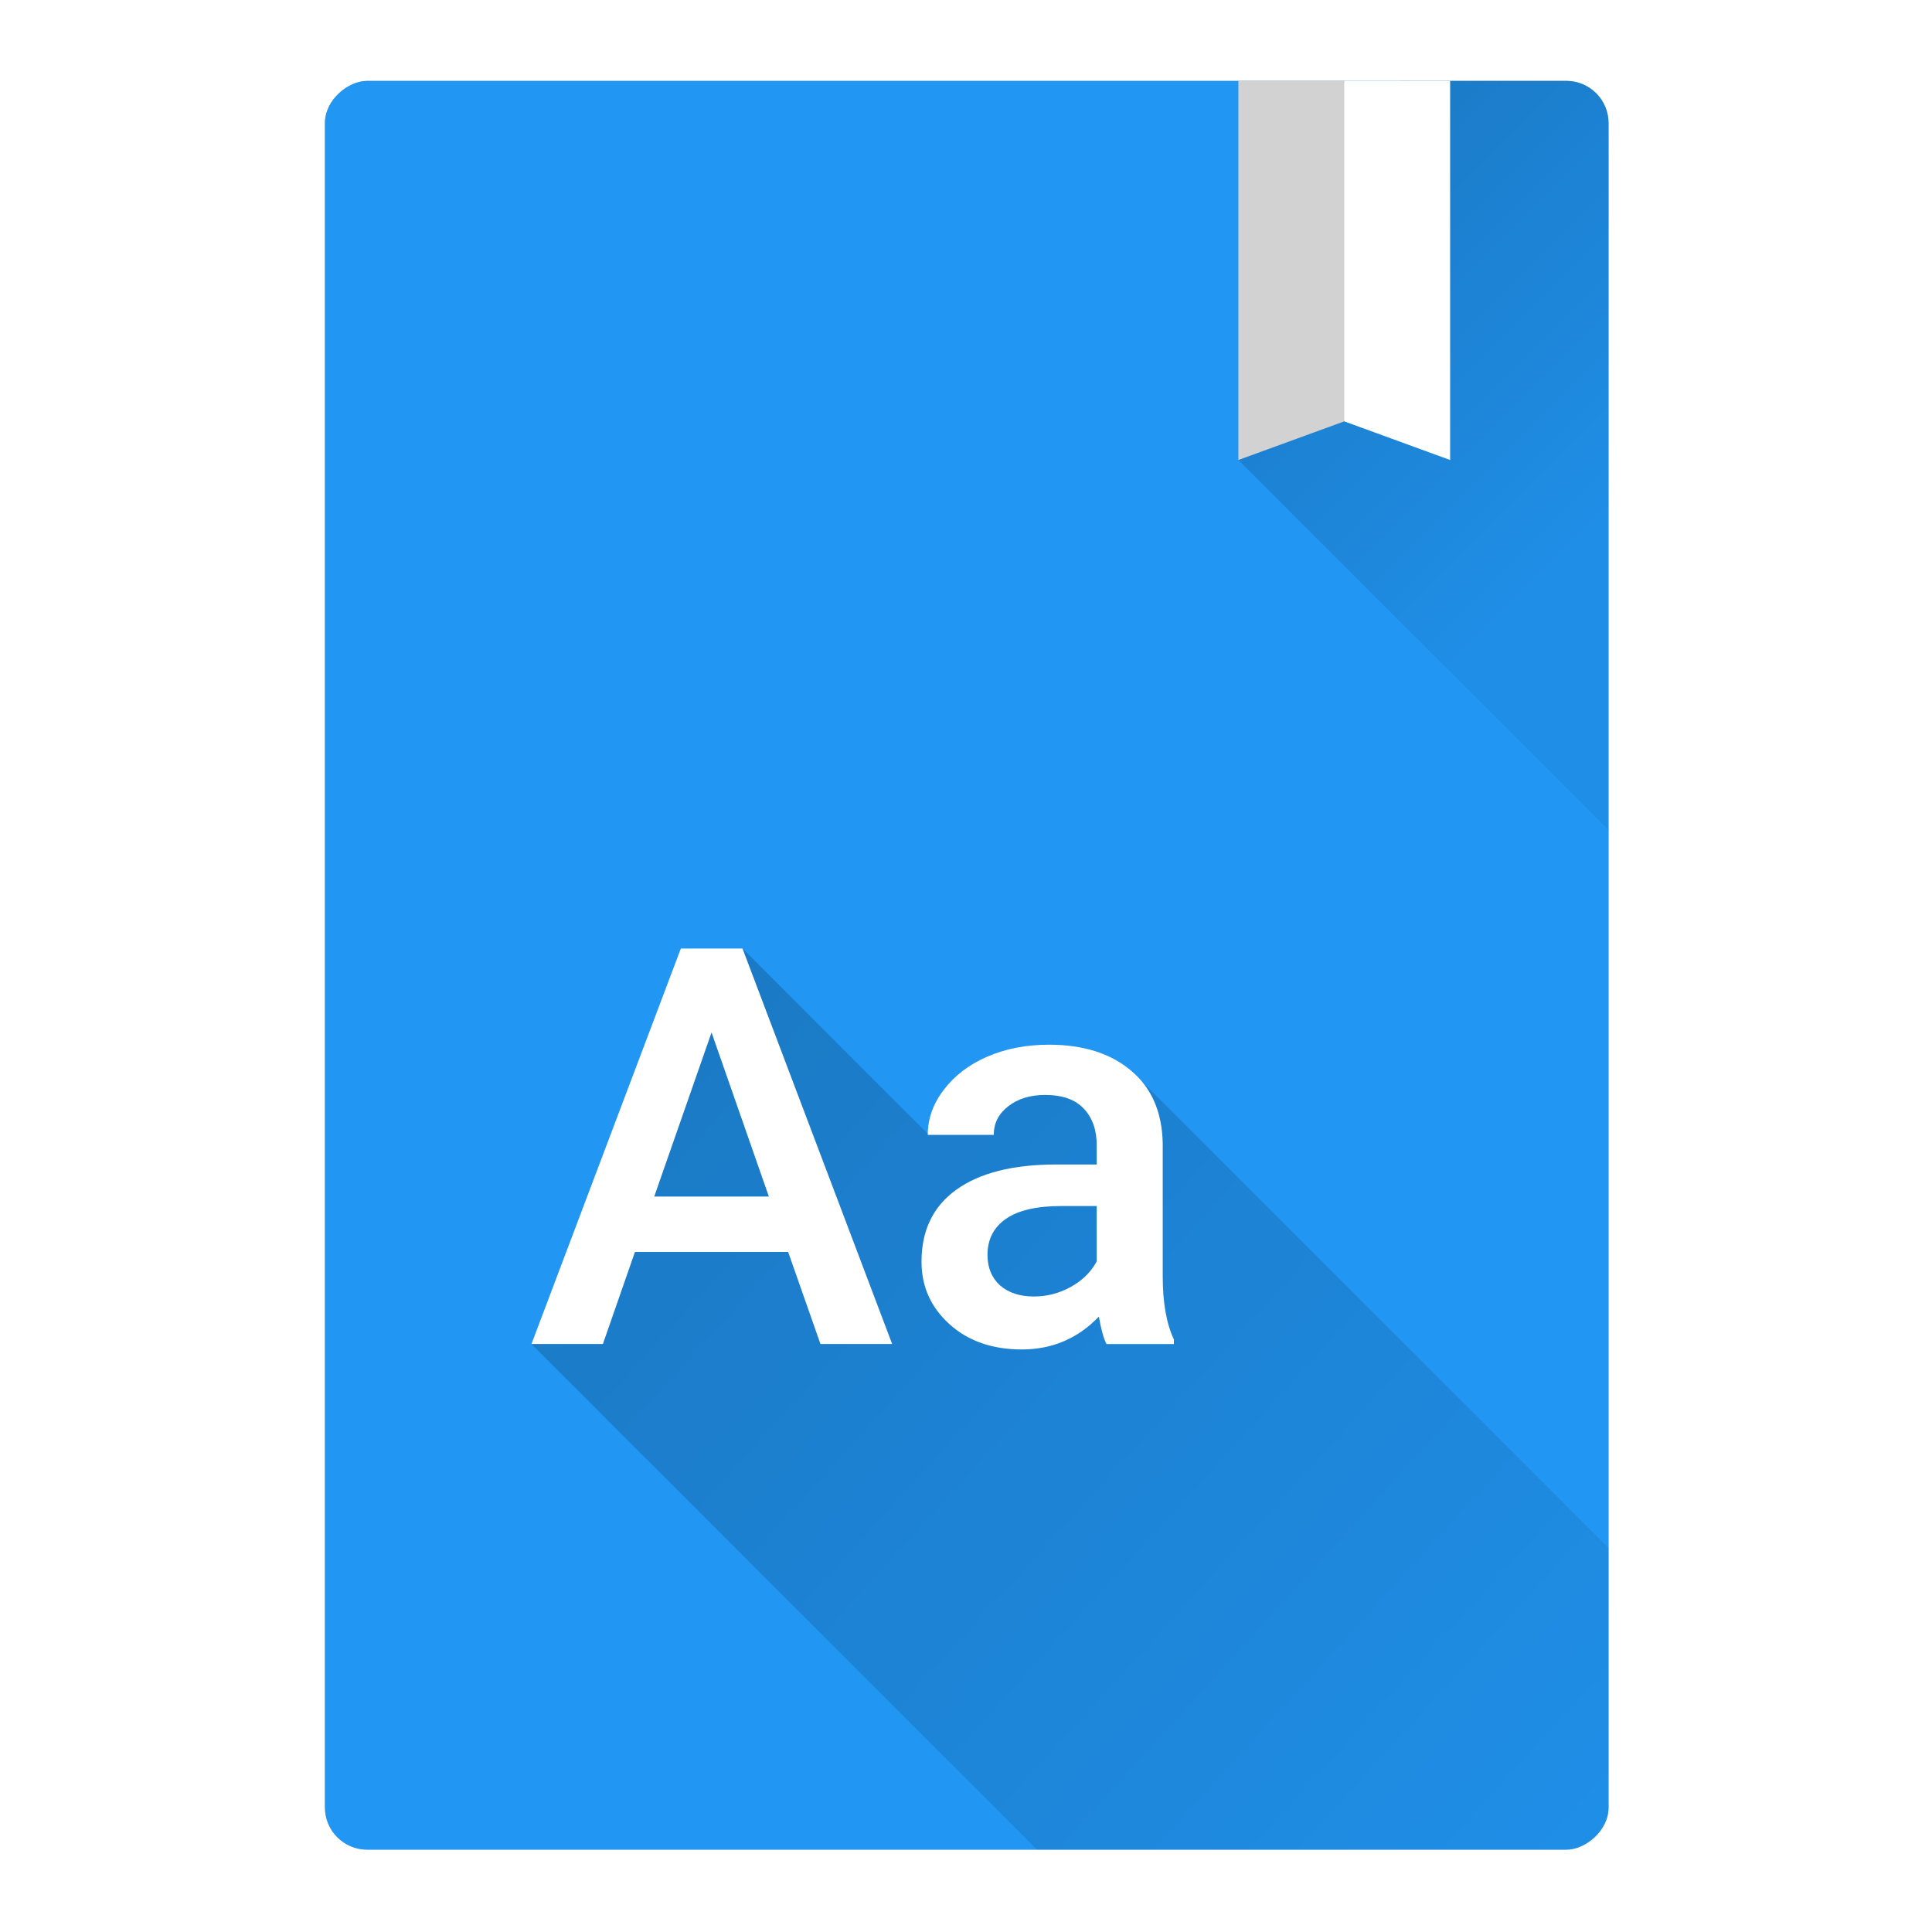 <?xml version="1.0" encoding="UTF-8" standalone="no"?>
<!-- Created with Inkscape (http://www.inkscape.org/) -->

<svg
   xmlns:dc="http://purl.org/dc/elements/1.1/"
   xmlns:cc="http://creativecommons.org/ns#"
   xmlns:rdf="http://www.w3.org/1999/02/22-rdf-syntax-ns#"
   xmlns:svg="http://www.w3.org/2000/svg"
   xmlns="http://www.w3.org/2000/svg"
   xmlns:xlink="http://www.w3.org/1999/xlink"
   xmlns:sodipodi="http://sodipodi.sourceforge.net/DTD/sodipodi-0.dtd"
   xmlns:inkscape="http://www.inkscape.org/namespaces/inkscape"
   width="200"
   height="200"
   viewBox="0 0 200 200"
   id="svg4258"
   version="1.1"
   inkscape:version="0.91 r13725"
   sodipodi:docname="accessories-dictionary.svg">
  <defs
     id="defs4260">
    <linearGradient
       inkscape:collect="always"
       id="linearGradient4243">
      <stop
         style="stop-color:#000000;stop-opacity:0.2"
         offset="0"
         id="stop4245" />
      <stop
         style="stop-color:#000000;stop-opacity:0.051"
         offset="1"
         id="stop4247" />
    </linearGradient>
    <clipPath
       clipPathUnits="userSpaceOnUse"
       id="clipPath4278">
      <path
         sodipodi:nodetypes="ssssssccs"
         style="fill:#e1e1e1;fill-opacity:1;stroke:none"
         d="m 300,196 c -2.216,0 -4,1.784 -4,4 l 0,72 c 0,2.216 1.784,4 4,4 l 56,0 c 2.216,0 4,-1.784 4,-4 l 0,-52 -24,-24 z"
         id="path4280"
         inkscape:connector-curvature="0" />
    </clipPath>
    <clipPath
       clipPathUnits="userSpaceOnUse"
       id="clipPath4088">
      <ellipse
         ry="15.672"
         rx="17.318"
         cy="253.672"
         cx="180.318"
         style="opacity:0.2;fill:#257db1;fill-opacity:1;stroke:none"
         id="path4090"
         transform="matrix(0.982,0,0,1.085,2.995,55.826)" />
    </clipPath>
    <linearGradient
       inkscape:collect="always"
       xlink:href="#linearGradient4243"
       id="linearGradient4249"
       x1="63.572"
       y1="97.587"
       x2="166.517"
       y2="191.477"
       gradientUnits="userSpaceOnUse" />
    <filter
       inkscape:collect="always"
       style="color-interpolation-filters:sRGB"
       id="filter6856"
       x="-0.063"
       width="1.126"
       y="-0.046"
       height="1.091">
      <feGaussianBlur
         inkscape:collect="always"
         stdDeviation="3.476"
         id="feGaussianBlur6858" />
    </filter>
    <linearGradient
       gradientTransform="translate(-55.016,-98.191)"
       inkscape:collect="always"
       xlink:href="#linearGradient4243"
       id="linearGradient4249-5"
       x1="63.572"
       y1="97.587"
       x2="166.517"
       y2="191.477"
       gradientUnits="userSpaceOnUse" />
    <linearGradient
       inkscape:collect="always"
       xlink:href="#linearGradient4243"
       id="linearGradient4192"
       gradientUnits="userSpaceOnUse"
       x1="128.197"
       y1="16.837"
       x2="166.517"
       y2="55.156" />
  </defs>
  <sodipodi:namedview
     id="base"
     pagecolor="#4e4e4e"
     bordercolor="#666666"
     borderopacity="1.0"
     inkscape:pageopacity="0"
     inkscape:pageshadow="2"
     inkscape:zoom="2.8284271"
     inkscape:cx="93.986417"
     inkscape:cy="129.98058"
     inkscape:document-units="px"
     inkscape:current-layer="g5494"
     showgrid="false"
     units="px"
     inkscape:window-width="1920"
     inkscape:window-height="945"
     inkscape:window-x="1920"
     inkscape:window-y="32"
     inkscape:window-maximized="1"
     inkscape:object-paths="true"
     inkscape:snap-intersection-paths="true"
     inkscape:object-nodes="true"
     inkscape:snap-smooth-nodes="true"
     inkscape:snap-midpoints="false"
     inkscape:snap-others="true"
     inkscape:snap-object-midpoints="true"
     inkscape:snap-center="true"
     inkscape:snap-text-baseline="true" />
  <g
     inkscape:label="Layer 1"
     inkscape:groupmode="layer"
     id="layer1"
     transform="translate(0,-852.362)">
    <g
       id="g5494">
      <rect
         style="fill:#000000;fill-opacity:1;stroke:none;stroke-width:1.046;stroke-linejoin:round;stroke-miterlimit:4;stroke-dasharray:none;stroke-opacity:1;opacity:0.463;filter:url(#filter6856)"
         id="rect3034-8"
         width="183.105"
         height="132.882"
         x="860.734"
         y="-166.517"
         ry="4.371"
         transform="matrix(0,1,-1,0,0,0)" />
      <rect
         style="fill:#2196f3;fill-opacity:1;stroke:none;stroke-width:1.046;stroke-linejoin:round;stroke-miterlimit:4;stroke-dasharray:none;stroke-opacity:1"
         id="rect3034"
         width="183.105"
         height="132.882"
         x="860.734"
         y="-166.517"
         ry="4.371"
         transform="matrix(0,1,-1,0,0,0)" />
      <path
         style="fill:url(#linearGradient4249);fill-rule:evenodd;stroke:none;stroke-width:1px;stroke-linecap:butt;stroke-linejoin:miter;stroke-opacity:1;fill-opacity:1;opacity:1"
         d="M 76.863 98.191 L 74.057 103.451 L 55.016 139.133 L 79.357 163.475 L 107.359 191.477 L 162.146 191.477 C 164.568 191.477 166.518 189.527 166.518 187.105 L 166.518 160.262 L 117.102 110.846 L 102.199 109.383 L 96.041 117.369 L 93.232 114.561 L 76.863 98.191 z "
         transform="translate(0,852.362)"
         id="path4234" />
      <path
         style="fill:url(#linearGradient4192);fill-rule:evenodd;stroke:none;stroke-width:1px;stroke-linecap:butt;stroke-linejoin:miter;stroke-opacity:1;fill-opacity:1;opacity:1;color:#000000;clip-rule:nonzero;display:inline;overflow:visible;visibility:visible;isolation:auto;mix-blend-mode:normal;color-interpolation:sRGB;color-interpolation-filters:linearRGB;solid-color:#000000;solid-opacity:1;stroke-miterlimit:4;stroke-dasharray:none;stroke-dashoffset:0;filter-blend-mode:normal;filter-gaussianBlur-deviation:0;color-rendering:auto;image-rendering:auto;shape-rendering:auto;text-rendering:auto;enable-background:accumulate"
         d="M 145 8.371 L 128.197 47.619 L 136.221 55.643 L 166.518 85.939 L 166.518 12.742 C 166.518 10.321 164.568 8.371 162.146 8.371 L 145 8.371 z "
         transform="translate(0,852.362)"
         id="path4201" />
      <g
         style="font-style:normal;font-weight:normal;font-size:57.587px;line-height:125%;font-family:sans-serif;letter-spacing:0px;word-spacing:0px;fill:#ffffff;fill-opacity:1;stroke:none;stroke-width:1px;stroke-linecap:butt;stroke-linejoin:miter;stroke-opacity:1"
         id="text4142">
        <path
           d="m 81.588,981.963 -15.859,0 -3.318,9.532 -7.395,0 15.465,-40.941 6.383,0 15.493,40.941 -7.423,0 -3.346,-9.532 z m -13.862,-5.736 11.866,0 -5.933,-16.984 -5.933,16.984 z"
           style="font-style:normal;font-variant:normal;font-weight:500;font-stretch:normal;font-family:Roboto;-inkscape-font-specification:'Roboto Medium';fill:#ffffff;fill-opacity:1"
           id="path4230" />
        <path
           d="m 114.543,991.495 q -0.45,-0.872 -0.787,-2.84 -3.262,3.402 -7.986,3.402 -4.583,0 -7.48,-2.615 -2.896,-2.615 -2.896,-6.467 0,-4.865 3.599,-7.451 3.627,-2.615 10.348,-2.615 l 4.19,0 0,-1.996 q 0,-2.362 -1.322,-3.768 -1.322,-1.434 -4.021,-1.434 -2.334,0 -3.824,1.181 -1.49,1.153 -1.49,2.952 l -6.833,0 q 0,-2.503 1.659,-4.668 1.659,-2.193 4.499,-3.43 2.868,-1.237 6.383,-1.237 5.343,0 8.52,2.699 3.177,2.671 3.262,7.536 l 0,13.722 q 0,4.105 1.153,6.552 l 0,0.478 -6.973,0 z m -7.508,-4.921 q 2.025,0 3.796,-0.984 1.8,-0.984 2.699,-2.643 l 0,-5.736 -3.684,0 q -3.796,0 -5.708,1.322 -1.912,1.322 -1.912,3.74 0,1.968 1.293,3.149 1.322,1.153 3.515,1.153 z"
           style="font-style:normal;font-variant:normal;font-weight:500;font-stretch:normal;font-family:Roboto;-inkscape-font-specification:'Roboto Medium';fill:#ffffff;fill-opacity:1"
           id="path4232" />
      </g>
      <path
         style="color:#000000;clip-rule:nonzero;display:inline;overflow:visible;visibility:visible;opacity:1;isolation:auto;mix-blend-mode:normal;color-interpolation:sRGB;color-interpolation-filters:linearRGB;solid-color:#000000;solid-opacity:1;fill:#d2d2d2;fill-opacity:1;fill-rule:nonzero;stroke:none;stroke-width:5;stroke-linecap:round;stroke-linejoin:round;stroke-miterlimit:4;stroke-dasharray:none;stroke-dashoffset:0;stroke-opacity:1;color-rendering:auto;image-rendering:auto;shape-rendering:auto;text-rendering:auto;enable-background:accumulate"
         d="m 128.197,8.371 0,39.248 10.959,-4 4,-17.624 -4,-17.624 z"
         transform="translate(0,852.362)"
         id="rect4167-5"
         inkscape:connector-curvature="0"
         sodipodi:nodetypes="cccccc" />
      <path
         style="color:#000000;clip-rule:nonzero;display:inline;overflow:visible;visibility:visible;opacity:1;isolation:auto;mix-blend-mode:normal;color-interpolation:sRGB;color-interpolation-filters:linearRGB;solid-color:#000000;solid-opacity:1;fill:#ffffff;fill-opacity:1;fill-rule:nonzero;stroke:none;stroke-width:5;stroke-linecap:round;stroke-linejoin:round;stroke-miterlimit:4;stroke-dasharray:none;stroke-dashoffset:0;stroke-opacity:1;color-rendering:auto;image-rendering:auto;shape-rendering:auto;text-rendering:auto;enable-background:accumulate"
         d="M 139.156 8.371 L 139.156 43.619 L 150.117 47.619 L 150.117 8.371 L 139.156 8.371 z "
         transform="translate(0,852.362)"
         id="rect4146" />
    </g>
  </g>
</svg>
